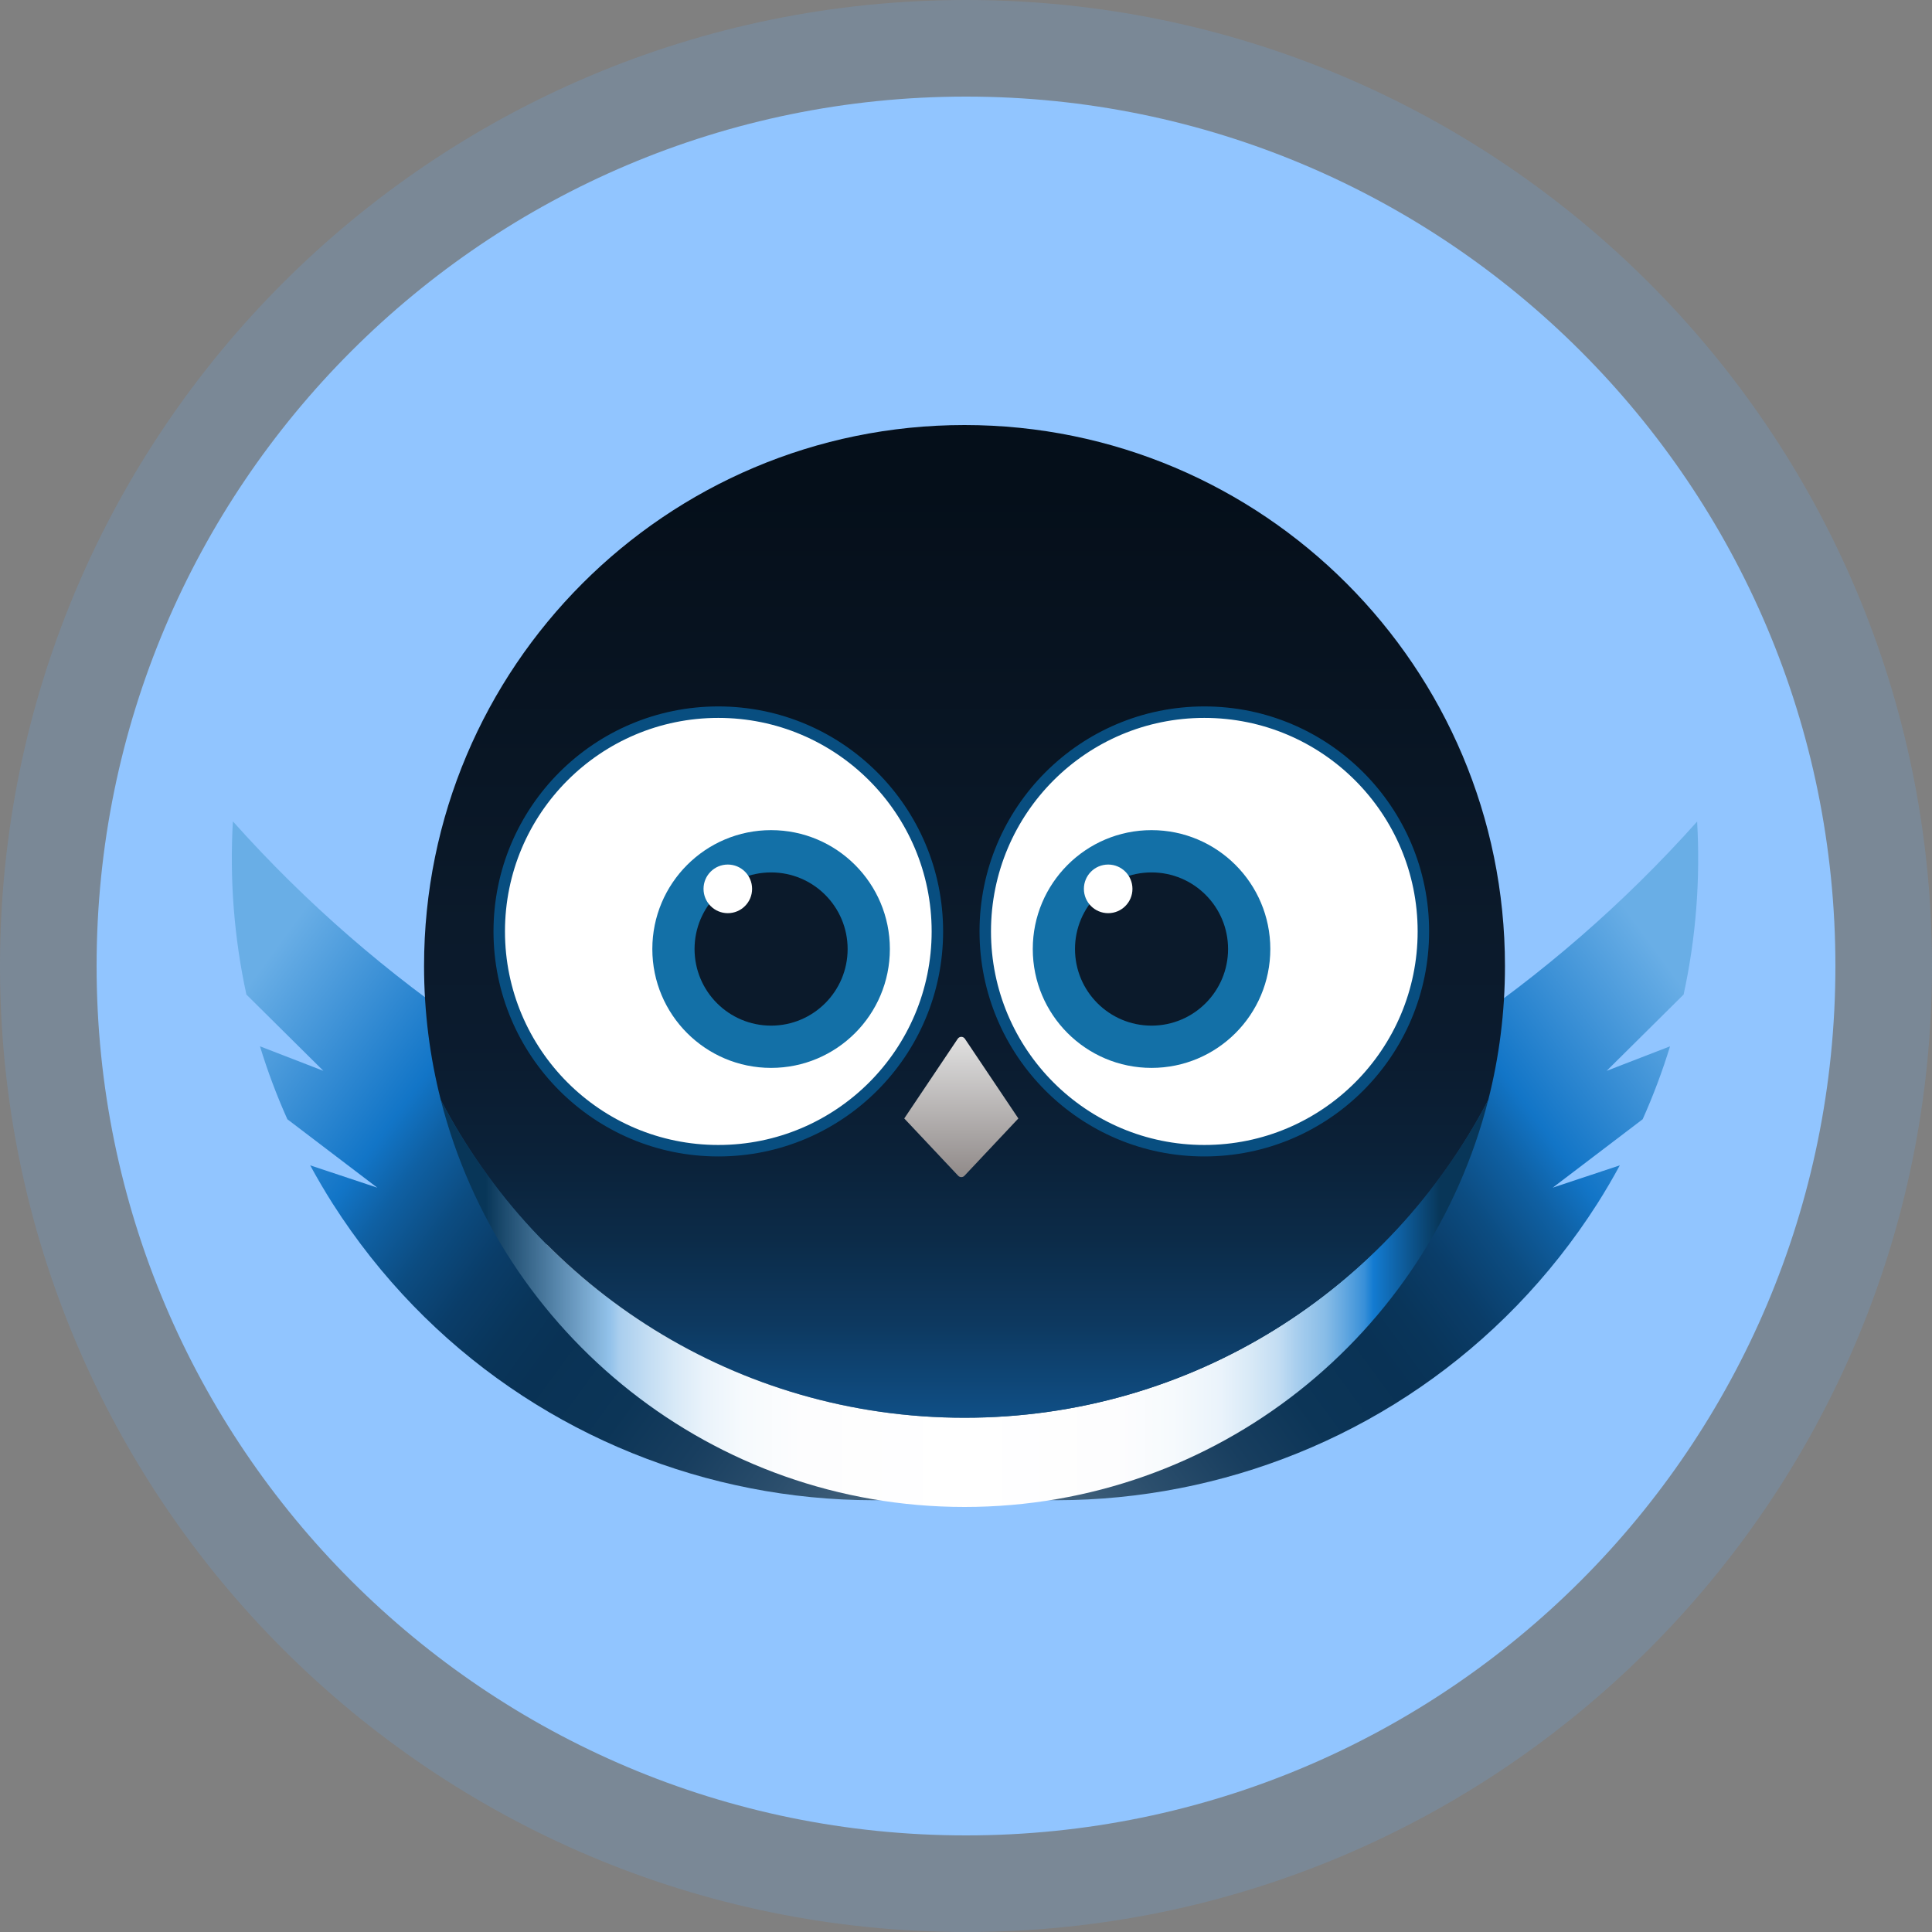 <svg width="96" height="96" viewBox="0 0 96 96" fill="none" xmlns="http://www.w3.org/2000/svg">
<rect x="0" y="0" width="96" height="96" fill="#808080" stroke="none"/>
<g clip-path="url(#clip0_1006_2460)">
<path d="M48 96C74.51 96 96 74.51 96 48C96 21.49 74.51 0 48 0C21.49 0 0 21.49 0 48C0 74.51 21.49 96 48 96Z" fill="#64AAF1" fill-opacity="0.2"/>
<path d="M48 91.2C71.859 91.2 91.2 71.859 91.2 48C91.2 24.141 71.859 4.8 48 4.8C24.141 4.8 4.8 24.141 4.8 48C4.8 71.859 24.141 91.2 48 91.2Z" fill="#91C5FF"/>
<path d="M11.572 40.814C11.408 43.676 11.625 46.568 12.243 49.418L16.069 53.21L12.918 51.991C13.292 53.213 13.746 54.425 14.278 55.614L18.748 59.015L15.413 57.905C15.762 58.547 16.133 59.181 16.53 59.807C26.006 74.659 45.712 79.01 60.55 69.525C63.859 67.409 66.647 64.784 68.873 61.817C47.851 64.731 26.175 57.163 11.572 40.814Z" fill="url(#paint0_linear_1006_2460)"/>
<path d="M84.329 40.814C84.494 43.676 84.277 46.568 83.658 49.418L79.833 53.21L82.984 51.991C82.609 53.213 82.156 54.425 81.624 55.614L77.153 59.015L80.488 57.905C80.14 58.547 79.769 59.181 79.372 59.807C69.895 74.659 50.19 79.01 35.351 69.525C32.043 67.409 29.255 64.784 27.029 61.817C48.058 64.735 69.731 57.166 84.333 40.818L84.329 40.814Z" fill="url(#paint1_linear_1006_2460)"/>
<path d="M47.926 70.447C36.614 70.447 26.8 64.041 21.903 54.657C24.863 66.284 35.392 74.88 47.926 74.88C60.46 74.88 70.993 66.284 73.95 54.657C69.049 64.041 59.235 70.447 47.926 70.447Z" fill="url(#paint2_linear_1006_2460)"/>
<path d="M47.926 70.447C59.239 70.447 69.052 64.041 73.95 54.657C74.493 52.527 74.781 50.299 74.781 48C74.781 33.156 62.757 21.12 47.926 21.12C33.096 21.12 21.071 33.156 21.071 48C21.071 50.299 21.36 52.527 21.903 54.657C26.804 64.041 36.618 70.447 47.926 70.447Z" fill="url(#paint3_linear_1006_2460)"/>
<path d="M35.692 57.178C41.704 57.178 46.578 52.3 46.578 46.282C46.578 40.265 41.704 35.387 35.692 35.387C29.68 35.387 24.807 40.265 24.807 46.282C24.807 52.3 29.68 57.178 35.692 57.178Z" fill="white" stroke="#084E80" stroke-width="0.57" stroke-miterlimit="10"/>
<path d="M38.315 53.063C41.575 53.063 44.217 50.419 44.217 47.156C44.217 43.894 41.575 41.249 38.315 41.249C35.056 41.249 32.414 43.894 32.414 47.156C32.414 50.419 35.056 53.063 38.315 53.063Z" fill="#1370A7"/>
<path d="M38.315 50.963C40.416 50.963 42.118 49.259 42.118 47.156C42.118 45.054 40.416 43.35 38.315 43.35C36.215 43.35 34.512 45.054 34.512 47.156C34.512 49.259 36.215 50.963 38.315 50.963Z" fill="#0B1A2B"/>
<path d="M36.164 45.375C36.831 45.375 37.371 44.834 37.371 44.167C37.371 43.5 36.831 42.959 36.164 42.959C35.498 42.959 34.958 43.5 34.958 44.167C34.958 44.834 35.498 45.375 36.164 45.375Z" fill="white"/>
<path d="M59.842 57.178C65.854 57.178 70.727 52.3 70.727 46.282C70.727 40.265 65.854 35.387 59.842 35.387C53.83 35.387 48.957 40.265 48.957 46.282C48.957 52.3 53.83 57.178 59.842 57.178Z" fill="white" stroke="#084E80" stroke-width="0.57" stroke-miterlimit="10"/>
<path d="M57.219 53.063C60.478 53.063 63.121 50.419 63.121 47.156C63.121 43.894 60.478 41.249 57.219 41.249C53.96 41.249 51.318 43.894 51.318 47.156C51.318 50.419 53.96 53.063 57.219 53.063Z" fill="#1370A7"/>
<path d="M57.219 50.963C59.32 50.963 61.022 49.259 61.022 47.156C61.022 45.054 59.32 43.35 57.219 43.35C55.119 43.35 53.416 45.054 53.416 47.156C53.416 49.259 55.119 50.963 57.219 50.963Z" fill="#0B1A2B"/>
<path d="M55.065 45.375C55.731 45.375 56.271 44.834 56.271 44.167C56.271 43.5 55.731 42.959 55.065 42.959C54.398 42.959 53.858 43.5 53.858 44.167C53.858 44.834 54.398 45.375 55.065 45.375Z" fill="white"/>
<path d="M50.542 55.486L47.945 51.616C47.859 51.488 47.675 51.488 47.589 51.616L44.992 55.486L44.932 55.576L45.011 55.659L47.612 58.423C47.698 58.513 47.84 58.513 47.923 58.423L50.523 55.659L50.602 55.576L50.542 55.486Z" fill="url(#paint4_linear_1006_2460)"/>
</g>
<defs>
<linearGradient id="paint0_linear_1006_2460" x1="16.635" y1="43.064" x2="62.952" y2="76.928" gradientUnits="userSpaceOnUse">
<stop stop-color="#69AEE6"/>
<stop offset="0.17" stop-color="#1275C7"/>
<stop offset="0.21" stop-color="#0F60A3"/>
<stop offset="0.26" stop-color="#0C4C81"/>
<stop offset="0.31" stop-color="#0A3D69"/>
<stop offset="0.36" stop-color="#09355A"/>
<stop offset="0.4" stop-color="#093255"/>
<stop offset="0.48" stop-color="#0C3557"/>
<stop offset="0.55" stop-color="#183E5F"/>
<stop offset="0.63" stop-color="#2C4F6D"/>
<stop offset="0.71" stop-color="#476680"/>
<stop offset="0.78" stop-color="#6A8398"/>
<stop offset="0.86" stop-color="#96A7B6"/>
<stop offset="0.93" stop-color="#C8D1D9"/>
<stop offset="1" stop-color="white"/>
</linearGradient>
<linearGradient id="paint1_linear_1006_2460" x1="79.267" y1="43.064" x2="32.946" y2="76.928" gradientUnits="userSpaceOnUse">
<stop stop-color="#69AEE6"/>
<stop offset="0.17" stop-color="#1275C7"/>
<stop offset="0.21" stop-color="#0F60A3"/>
<stop offset="0.26" stop-color="#0C4C81"/>
<stop offset="0.31" stop-color="#0A3D69"/>
<stop offset="0.36" stop-color="#09355A"/>
<stop offset="0.4" stop-color="#093255"/>
<stop offset="0.48" stop-color="#0C3557"/>
<stop offset="0.55" stop-color="#183E5F"/>
<stop offset="0.63" stop-color="#2C4F6D"/>
<stop offset="0.71" stop-color="#476680"/>
<stop offset="0.78" stop-color="#6A8398"/>
<stop offset="0.86" stop-color="#96A7B6"/>
<stop offset="0.93" stop-color="#C8D1D9"/>
<stop offset="1" stop-color="white"/>
</linearGradient>
<linearGradient id="paint2_linear_1006_2460" x1="24.125" y1="64.769" x2="71.578" y2="64.769" gradientUnits="userSpaceOnUse">
<stop stop-color="#083658"/>
<stop offset="0.13" stop-color="#92C2EA"/>
<stop offset="0.14" stop-color="#A9CEEE"/>
<stop offset="0.17" stop-color="#C3DDF3"/>
<stop offset="0.2" stop-color="#D9EAF7"/>
<stop offset="0.23" stop-color="#EAF3FB"/>
<stop offset="0.27" stop-color="#F6FAFD"/>
<stop offset="0.33" stop-color="#FDFDFE"/>
<stop offset="0.5" stop-color="white"/>
<stop offset="0.66" stop-color="#FDFDFE"/>
<stop offset="0.72" stop-color="#F6FAFD"/>
<stop offset="0.77" stop-color="#EAF3FB"/>
<stop offset="0.8" stop-color="#D9EAF7"/>
<stop offset="0.83" stop-color="#C3DDF3"/>
<stop offset="0.85" stop-color="#A8CEEE"/>
<stop offset="0.88" stop-color="#87BCE7"/>
<stop offset="0.9" stop-color="#62A7E0"/>
<stop offset="0.92" stop-color="#3990D8"/>
<stop offset="0.93" stop-color="#137BD1"/>
<stop offset="1" stop-color="#083658"/>
</linearGradient>
<linearGradient id="paint3_linear_1006_2460" x1="47.926" y1="23.91" x2="47.926" y2="77.671" gradientUnits="userSpaceOnUse">
<stop offset="0.01" stop-color="#050F1A"/>
<stop offset="0.41" stop-color="#0B1A2B"/>
<stop offset="0.52" stop-color="#0B1B2E"/>
<stop offset="0.62" stop-color="#0B2138"/>
<stop offset="0.7" stop-color="#0C2B48"/>
<stop offset="0.78" stop-color="#0D3960"/>
<stop offset="0.85" stop-color="#0F4B7F"/>
<stop offset="0.93" stop-color="#1060A3"/>
<stop offset="1" stop-color="#137BD1"/>
</linearGradient>
<linearGradient id="paint4_linear_1006_2460" x1="47.765" y1="51.518" x2="47.765" y2="58.49" gradientUnits="userSpaceOnUse">
<stop stop-color="#E1E1E1"/>
<stop offset="1" stop-color="#908A89"/>
</linearGradient>
<clipPath id="clip0_1006_2460">
<rect width="96" height="96" fill="white"/>
</clipPath>
</defs>
</svg>
